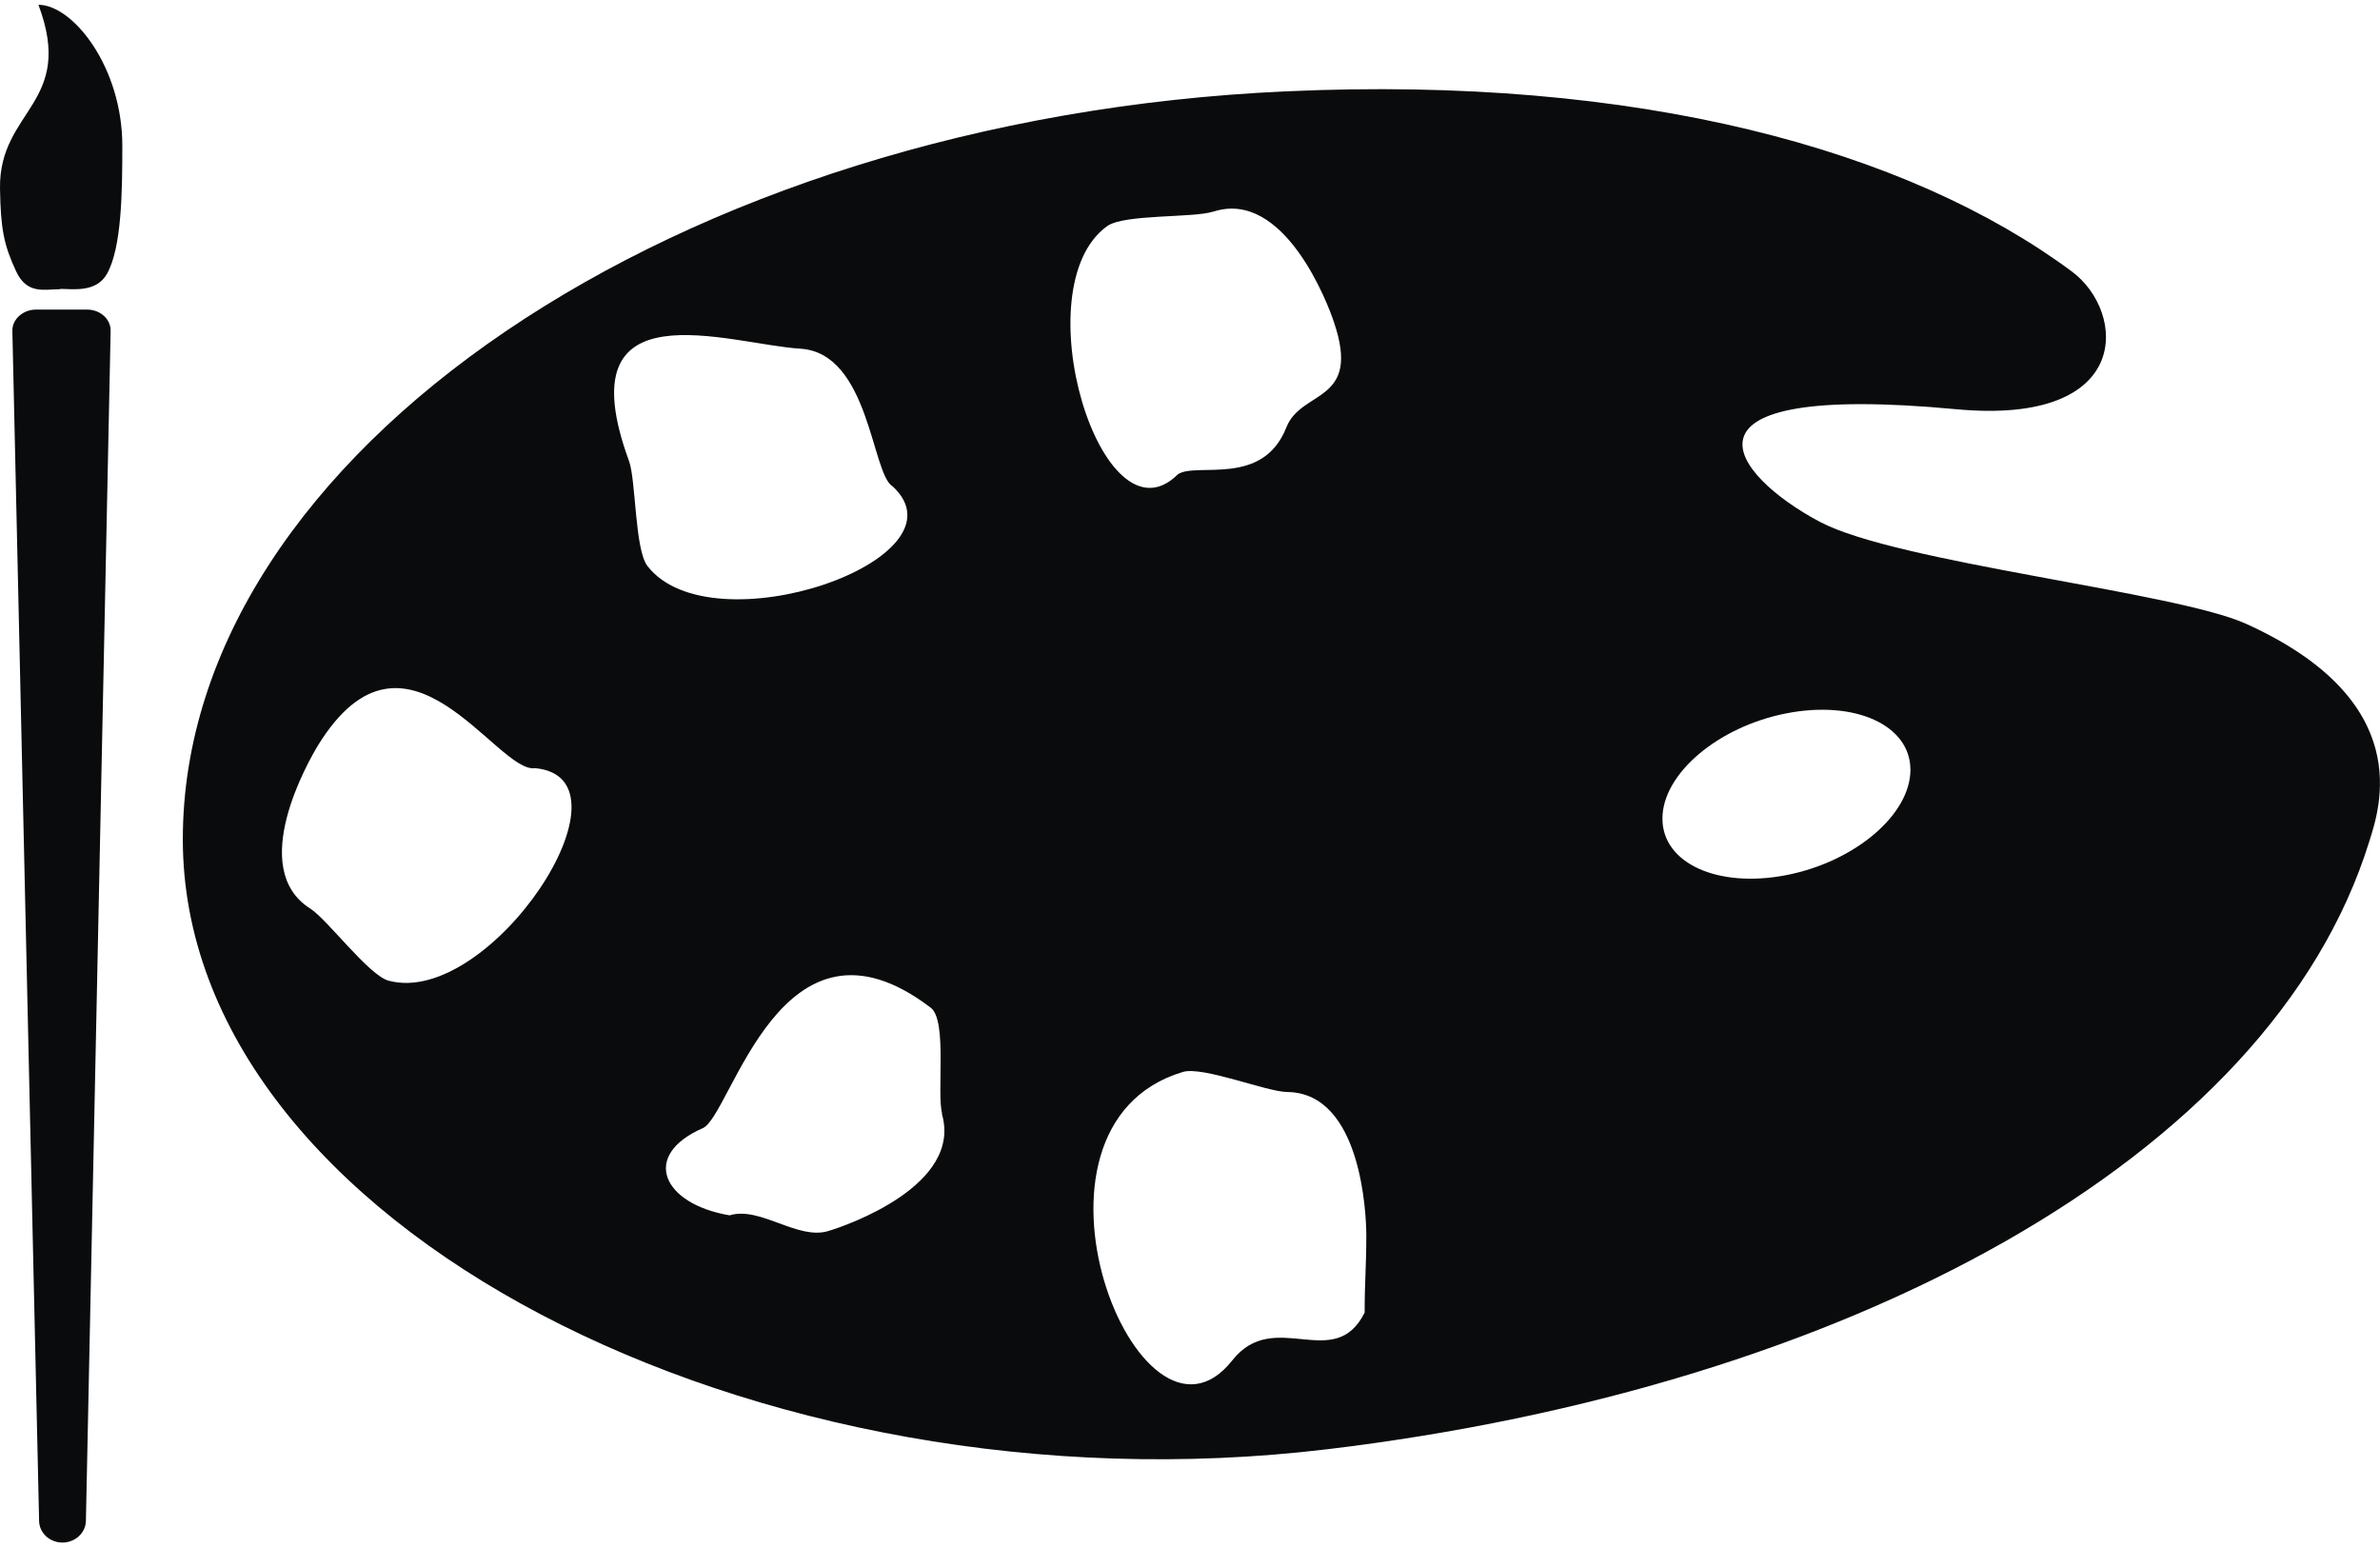 <svg xmlns="http://www.w3.org/2000/svg" xmlns:xlink="http://www.w3.org/1999/xlink" xml:space="preserve" width="100px" height="65px" style="shape-rendering:geometricPrecision; text-rendering:geometricPrecision; image-rendering:optimizeQuality; fill-rule:evenodd; clip-rule:evenodd" viewBox="0 0 7.121 4.6">
 <defs>
  <style type="text/css">
   
    .fil0 {fill:#0A0B0C}
   
  </style>
 </defs>
 <g id="Layer_x0020_1">
  <path class="fil0" d="M3.97 4.322c1.546,-0.185 2.824,-0.866 3.119,-1.819 0.031,-0.099 0.142,-0.42 -0.369,-0.651 -0.212,-0.096 -1.043,-0.182 -1.275,-0.305 -0.264,-0.14 -0.481,-0.42 0.407,-0.337 0.532,0.05 0.51,-0.291 0.347,-0.412 -0.492,-0.365 -1.298,-0.587 -2.351,-0.539 -1.823,0.082 -3.301,1.085 -3.301,2.238 0,1.153 1.717,2.03 3.423,1.825zm-3.862 -3.41l0.153 0c0.039,0 0.071,0.029 0.07,0.064l-0.074 3.561c-0.001,0.035 -0.032,0.064 -0.07,0.064l0 0c-0.039,0 -0.069,-0.029 -0.07,-0.064l-0.08 -3.561c-0.001,-0.035 0.032,-0.064 0.07,-0.064zm0.072 -0.061c-0.047,-8.97056e-005 -0.099,0.017 -0.132,-0.054 -0.036,-0.078 -0.046,-0.124 -0.048,-0.248 -0.003,-0.236 0.226,-0.253 0.115,-0.549 0.103,0 0.251,0.186 0.251,0.422 0,0.139 -0.002,0.305 -0.046,0.383 -0.031,0.055 -0.097,0.046 -0.139,0.045zm3.45 -0.232c0.212,-0.069 0.343,0.275 0.361,0.33 0.083,0.244 -0.097,0.201 -0.142,0.315 -0.071,0.181 -0.27,0.103 -0.325,0.141 -0.227,0.226 -0.467,-0.56 -0.211,-0.743 0.051,-0.036 0.257,-0.024 0.316,-0.043zm-2.702 2.085c-0.189,-0.12 -0.006,-0.44 0.024,-0.489 0.264,-0.428 0.535,0.087 0.649,0.069 0.319,0.03 -0.134,0.717 -0.438,0.636 -0.06,-0.016 -0.183,-0.183 -0.235,-0.216zm0.954 -1.339c-0.195,-0.532 0.299,-0.349 0.513,-0.336 0.207,0.013 0.213,0.377 0.276,0.412 0.235,0.218 -0.542,0.487 -0.734,0.238 -0.038,-0.05 -0.034,-0.256 -0.055,-0.314zm0.936 1.953c0.063,0.214 -0.285,0.335 -0.34,0.351 -0.091,0.028 -0.204,-0.075 -0.295,-0.047 -0.201,-0.034 -0.267,-0.179 -0.08,-0.261 0.086,-0.038 0.234,-0.702 0.682,-0.36 0.05,0.038 0.017,0.258 0.034,0.317zm1.034 -0.065c0.223,0.003 0.236,0.371 0.236,0.429 0,0.095 -0.005,0.137 -0.005,0.231 -0.091,0.182 -0.27,-0.017 -0.396,0.143 -0.278,0.352 -0.695,-0.699 -0.148,-0.863 0.06,-0.018 0.252,0.06 0.313,0.06zm1.493 -1.133c-0.205,0.04 -0.371,0.181 -0.371,0.315 0,0.134 0.166,0.209 0.371,0.169 0.205,-0.04 0.371,-0.181 0.371,-0.315 0,-0.134 -0.166,-0.209 -0.371,-0.169z"/>
 </g>
</svg>